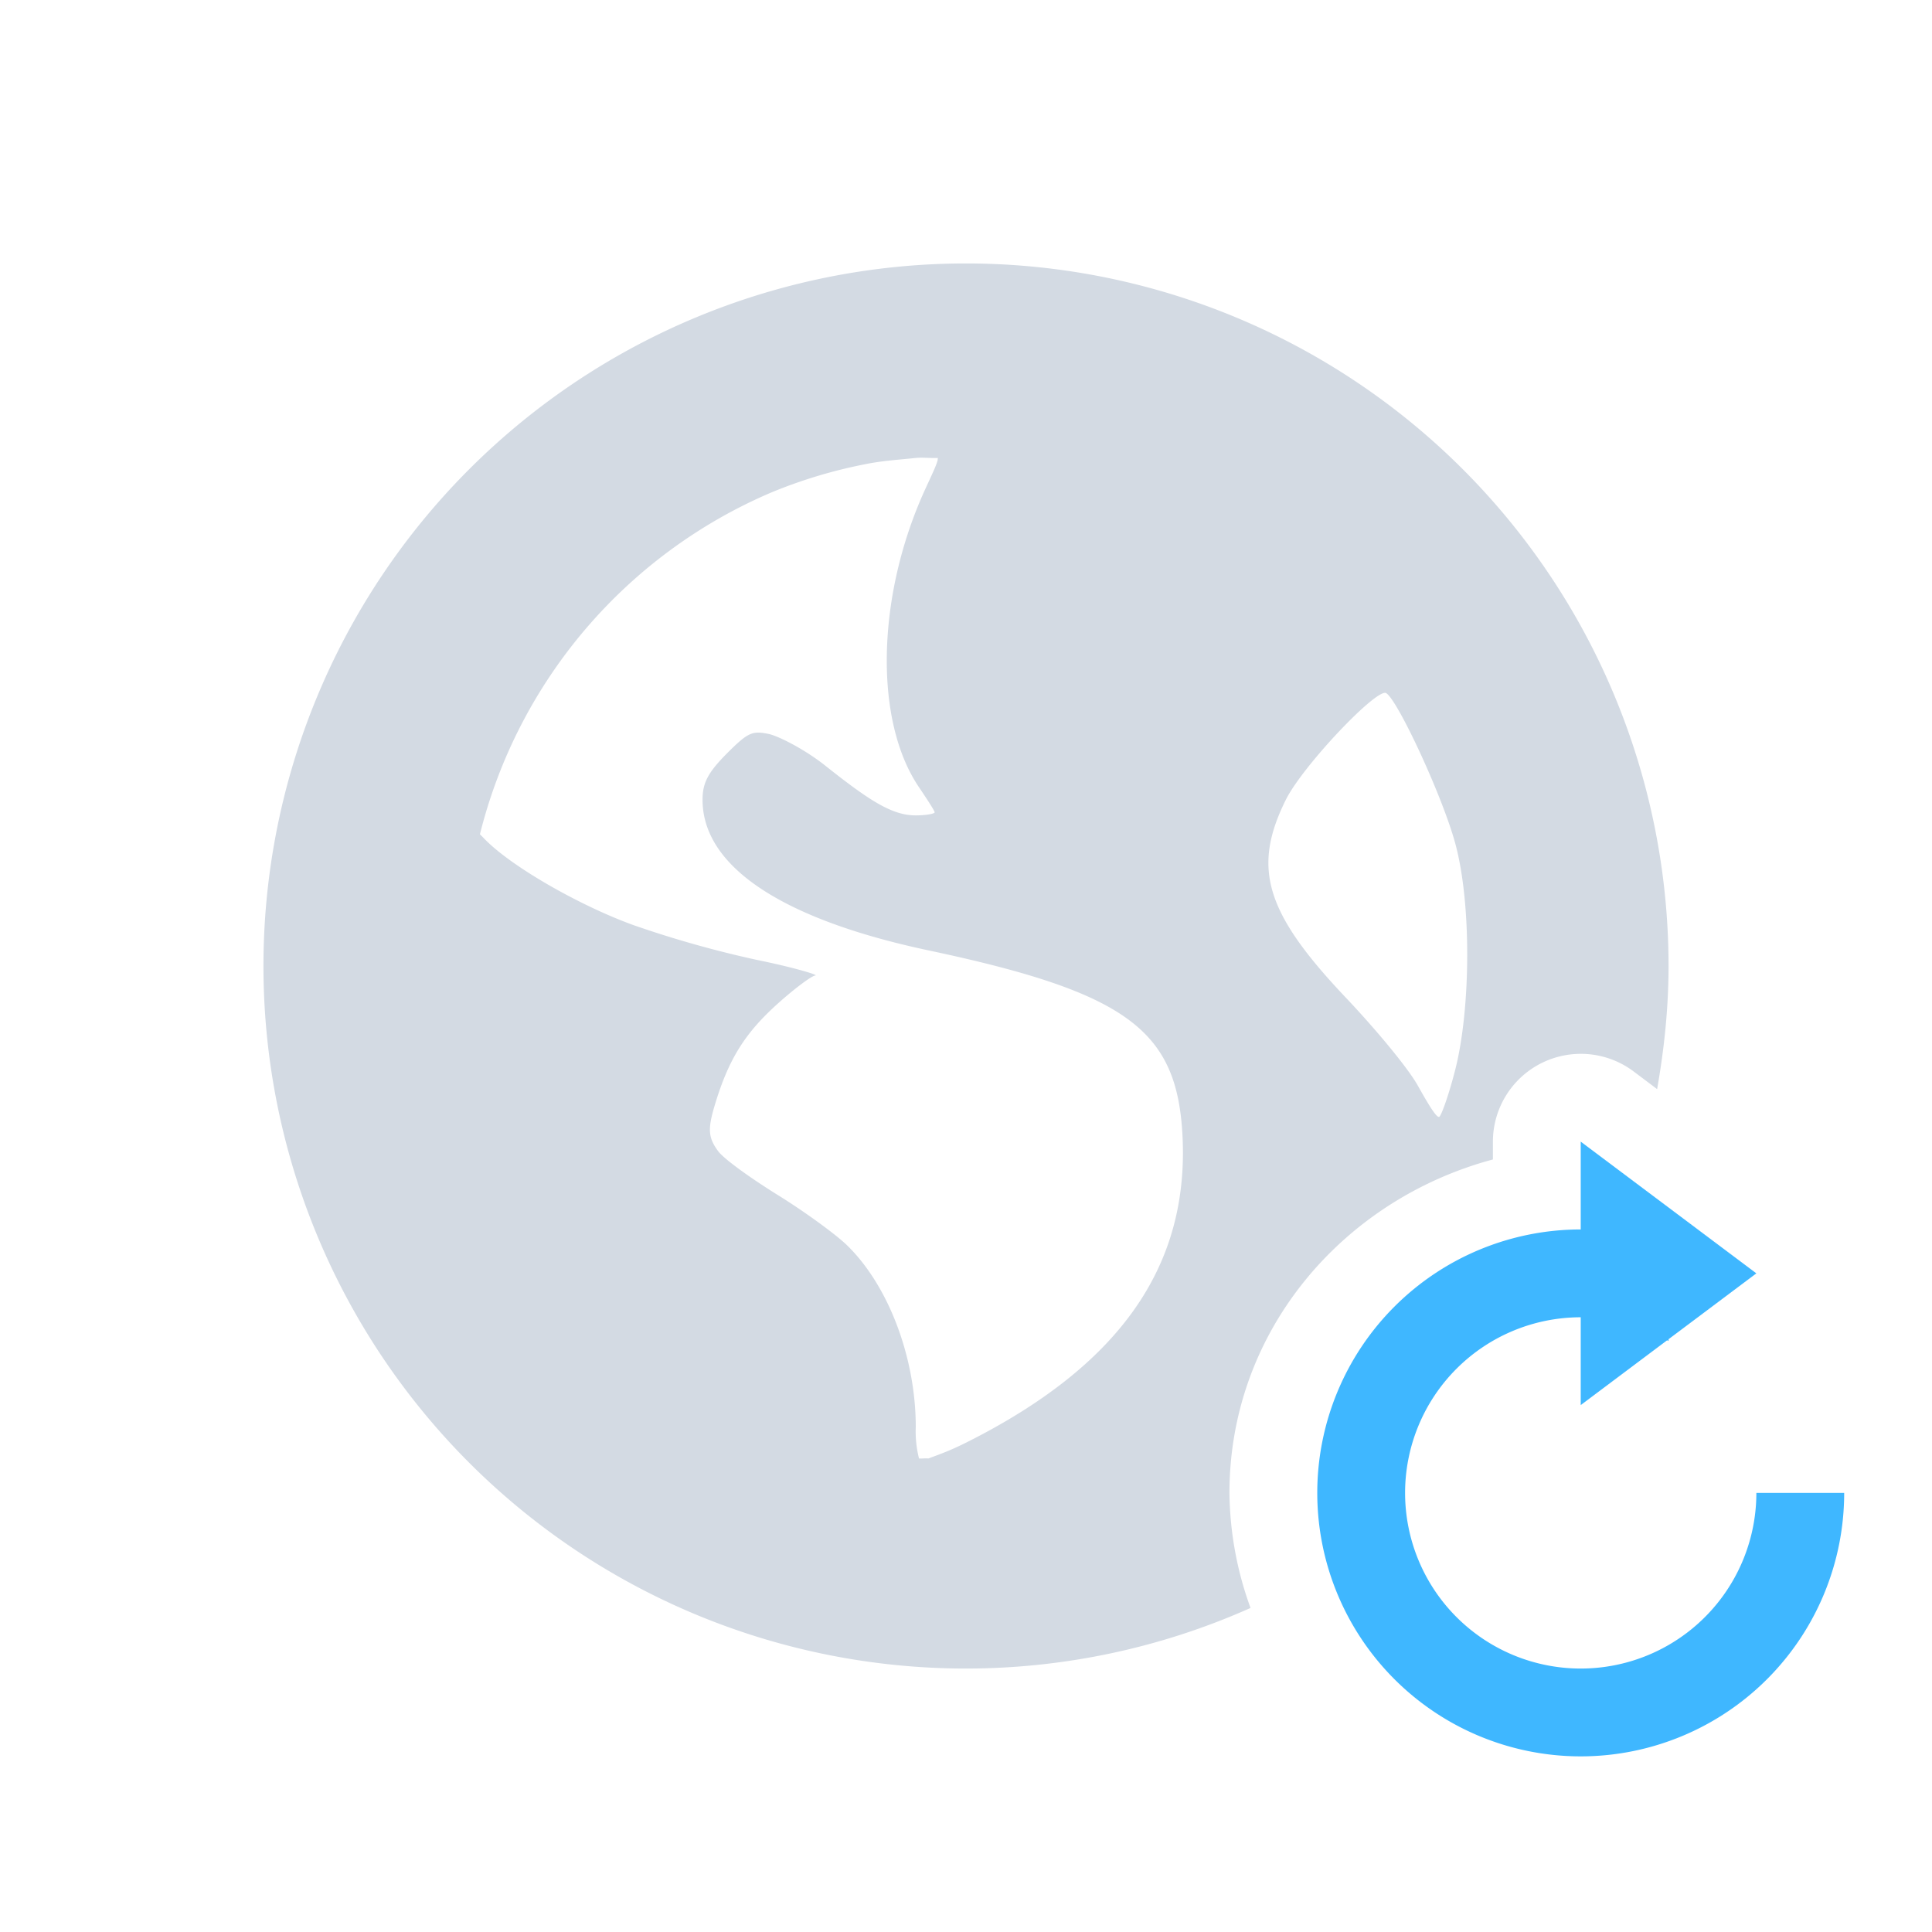 <svg xmlns="http://www.w3.org/2000/svg" width="22" height="22"><path d="M11 3a8 8 0 1 0 0 16 7.96 7.96 0 0 0 3.24-.69A3.93 3.93 0 0 1 14 17c0-1.844 1.294-3.34 3-3.797V13a1 1 0 0 1 .943-.998 1 1 0 0 1 .657.197l.27.203c.08-.456.13-.922.13-1.402a8 8 0 0 0-8-8zm-.572 2.215c.076-.008.173.004.25 0 .009.036-.056.167-.143.357-.555 1.213-.585 2.634-.07 3.393.093.138.178.268.178.285 0 .017-.102.035-.215.035-.267 0-.52-.161-1.035-.57-.23-.182-.528-.334-.643-.358-.181-.036-.23-.02-.465.215-.218.219-.285.336-.285.535 0 .758.9 1.36 2.572 1.715 2.27.481 2.83.912 2.893 2.106.078 1.497-.72 2.626-2.465 3.5-.208.104-.34.146-.428.18-.038-.004-.069.003-.107 0a1.25 1.25 0 0 1-.037-.358c0-.795-.313-1.615-.785-2.072-.127-.123-.482-.382-.786-.57-.304-.189-.61-.407-.68-.5-.113-.155-.121-.25-.034-.536.158-.522.347-.814.714-1.144.193-.173.386-.317.428-.32.043-.004-.245-.092-.678-.18a12.173 12.173 0 0 1-1.392-.393c-.599-.216-1.407-.67-1.715-1L5.465 9.5a5.742 5.742 0 0 1 3.32-3.893 5.612 5.612 0 0 1 1.072-.322c.187-.038.378-.05.57-.07zm5.357 2.678c.134.083.643 1.18.787 1.714.187.69.174 1.885 0 2.57-.066.262-.151.507-.18.538-.028.03-.13-.145-.25-.358-.12-.212-.501-.664-.82-1-.919-.97-1.064-1.476-.68-2.25.195-.39 1.04-1.279 1.143-1.214z" fill="currentColor" color="#d3dae3"/><path d="M18 13v1a3 3 0 0 0-3 3 3 3 0 0 0 3 3 3 3 0 0 0 3-3h-1a2 2 0 0 1-2 2 2 2 0 0 1-2-2 2 2 0 0 1 2-2v1l.984-.738a2 2 0 0 1 .016.008v-.02l1-.75-1-.75-1-.75z" fill="currentColor" color="#3fb7ff"/></svg>